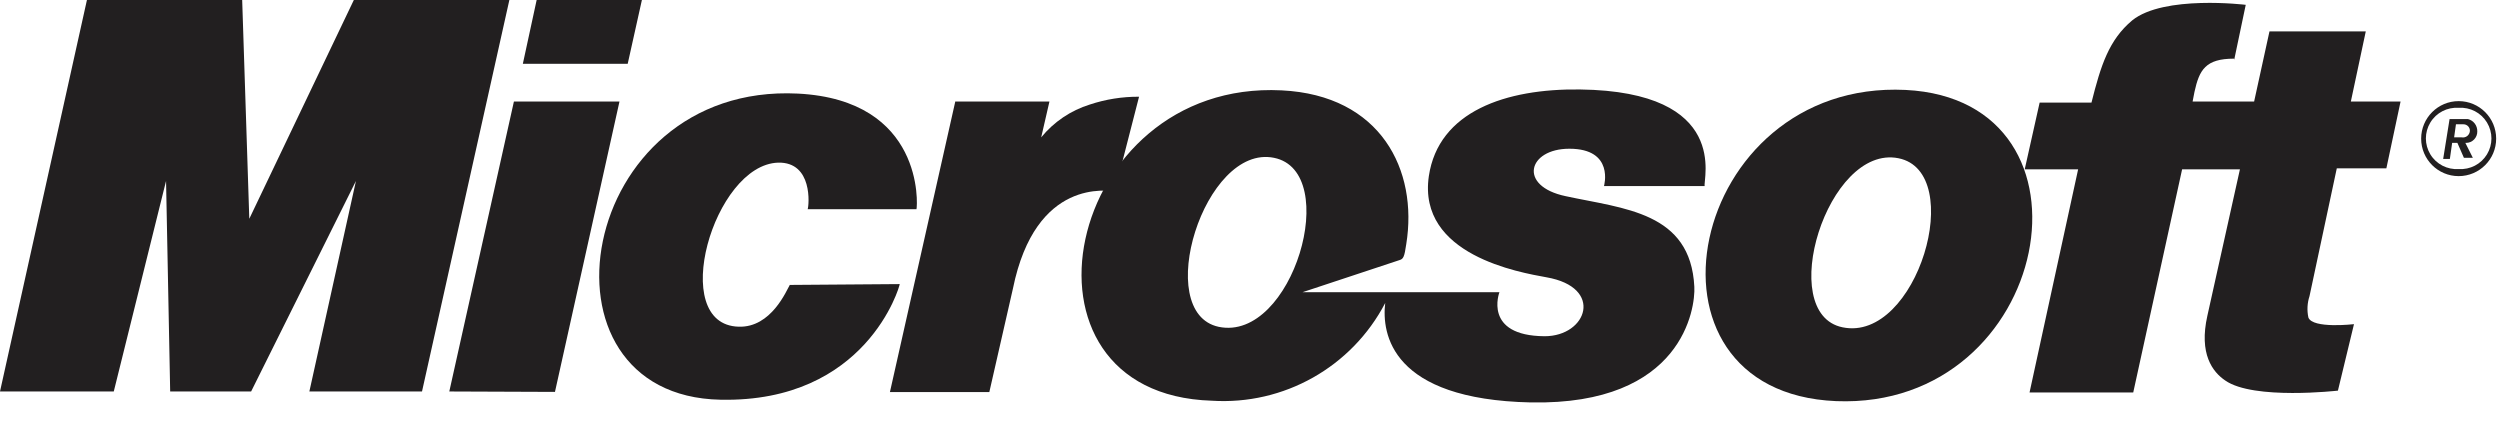 <?xml version="1.0" encoding="UTF-8"?>
<svg width="71px" height="12px" viewBox="0 0 71 12" version="1.1" xmlns="http://www.w3.org/2000/svg" xmlns:xlink="http://www.w3.org/1999/xlink">
    <!-- Generator: Sketch 54.1 (76490) - https://sketchapp.com -->
    <title>microsoft</title>
    <desc>Created with Sketch.</desc>
    <g id="Page-1" stroke="none" stroke-width="1" fill="none" fill-rule="evenodd">
        <g id="토픽세트" transform="translate(-11, -324)" fill="#221F20">
            <g id="microsoft" transform="translate(11, 324)">
                <polygon id="Path" points="0 11.118 2.469 0 6.878 0 7.08 6.213 10.049 0 14.466 0 11.985 11.118 8.786 11.118 10.109 5.139 7.132 11.118 4.833 11.118 4.716 5.139 3.231 11.118 0 11.118"></polygon>
                <polygon id="Path" points="14.849 1.811 17.827 1.811 18.23 0 15.241 0 14.849 1.811"></polygon>
                <polygon id="Path" points="15.761 11.13 12.76 11.118 14.595 2.884 17.593 2.884 15.761 11.13"></polygon>
                <path d="M27.121,2.884 L29.804,2.884 L29.57,3.901 C29.928,3.462 30.408,3.138 30.95,2.969 C31.401,2.819 31.874,2.744 32.349,2.747 L31.66,5.43 C31.49,5.43 29.413,5.026 28.767,8.197 L28.097,11.134 L25.274,11.134 L27.129,2.888 L27.121,2.884 Z" id="Path"></path>
                <path d="M25.552,8.068 C25.552,8.133 24.608,11.437 20.465,11.352 C14.926,11.247 16.354,2.344 22.659,2.658 C26.242,2.84 26.06,5.817 26.028,5.942 L22.938,5.942 C22.978,5.825 23.087,4.595 22.099,4.619 C20.263,4.676 18.96,9.222 20.977,9.278 C21.909,9.311 22.345,8.23 22.43,8.092 L25.552,8.068 Z" id="Path"></path>
                <path d="M52.145,11.392 C46.114,11.138 47.925,2.255 54.117,2.554 C59.934,2.84 58.285,11.638 52.145,11.392 Z M53.916,4.494 C51.899,4.091 50.418,8.903 52.326,9.295 C54.444,9.738 55.868,4.885 53.916,4.494 Z" id="Shape"></path>
                <path d="M63.444,1.666 C62.637,1.666 62.46,1.985 62.323,2.61 L62.27,2.884 L64.017,2.884 L64.453,0.892 L67.188,0.892 L66.764,2.884 L68.176,2.884 L67.773,4.78 L66.365,4.78 L65.59,8.411 C65.526,8.606 65.515,8.815 65.558,9.016 C65.675,9.343 66.853,9.206 66.853,9.206 L66.397,11.094 C66.397,11.094 64.001,11.368 63.198,10.807 C62.839,10.565 62.444,10.053 62.69,8.964 L63.614,4.809 L61.972,4.809 L60.584,11.146 L57.639,11.146 L59.019,4.809 L57.502,4.809 L57.926,2.913 L59.398,2.913 C59.664,1.852 59.894,1.134 60.552,0.581 C61.451,-0.149 63.779,0.137 63.779,0.137 L63.452,1.694 L63.444,1.666 Z" id="Path"></path>
                <path d="M36.989,8.298 L42.584,8.298 C42.584,8.298 42.108,9.537 43.867,9.549 C45.077,9.549 45.561,8.161 43.919,7.875 C43.165,7.737 40.252,7.249 40.579,5.002 C40.853,3.159 42.773,2.513 44.871,2.541 C49.163,2.594 48.357,5.115 48.413,5.285 L45.553,5.285 C45.553,5.285 45.86,4.224 44.569,4.224 C43.391,4.224 43.104,5.285 44.464,5.571 C46.118,5.93 48.014,6.015 48.119,8.145 C48.151,8.738 47.8,11.513 43.475,11.429 C39.51,11.344 39.236,9.48 39.34,8.605 C38.391,10.424 36.459,11.512 34.411,11.38 C28.384,11.191 30.215,2.259 36.396,2.566 C39.219,2.703 40.276,4.833 39.938,6.931 C39.885,7.302 39.853,7.354 39.748,7.386 L36.993,8.298 L36.989,8.298 Z M36.182,4.482 C34.201,4.078 32.716,8.879 34.612,9.282 C36.71,9.718 38.122,4.873 36.182,4.482 Z" id="Shape"></path>
                <path d="M69.826,2.872 C70.414,2.872 70.891,3.349 70.891,3.937 C70.891,4.525 70.414,5.002 69.826,5.002 C69.238,5.002 68.761,4.525 68.761,3.937 C68.761,3.349 69.238,2.872 69.826,2.872 L69.826,2.872 Z M69.826,3.062 C69.501,3.04 69.191,3.2 69.022,3.479 C68.853,3.757 68.853,4.106 69.022,4.384 C69.191,4.662 69.501,4.823 69.826,4.801 C70.151,4.823 70.461,4.662 70.63,4.384 C70.799,4.106 70.799,3.757 70.63,3.479 C70.461,3.2 70.151,3.04 69.826,3.062 L69.826,3.062 Z M70.016,4.058 L70.229,4.482 L69.975,4.482 L69.79,4.058 L69.641,4.058 L69.576,4.514 L69.386,4.514 L69.568,3.381 L70.088,3.381 C70.249,3.42 70.359,3.566 70.355,3.732 C70.357,3.817 70.324,3.901 70.264,3.962 C70.204,4.024 70.122,4.058 70.036,4.058 L70.016,4.058 Z M69.963,3.53 L69.749,3.53 L69.697,3.901 L69.911,3.901 C69.966,3.911 70.024,3.898 70.069,3.863 C70.113,3.828 70.141,3.776 70.145,3.719 C70.147,3.67 70.129,3.622 70.095,3.586 C70.06,3.55 70.013,3.53 69.963,3.53 L69.963,3.53 Z" id="Shape"></path>
            </g>
        </g>
    </g>
</svg>